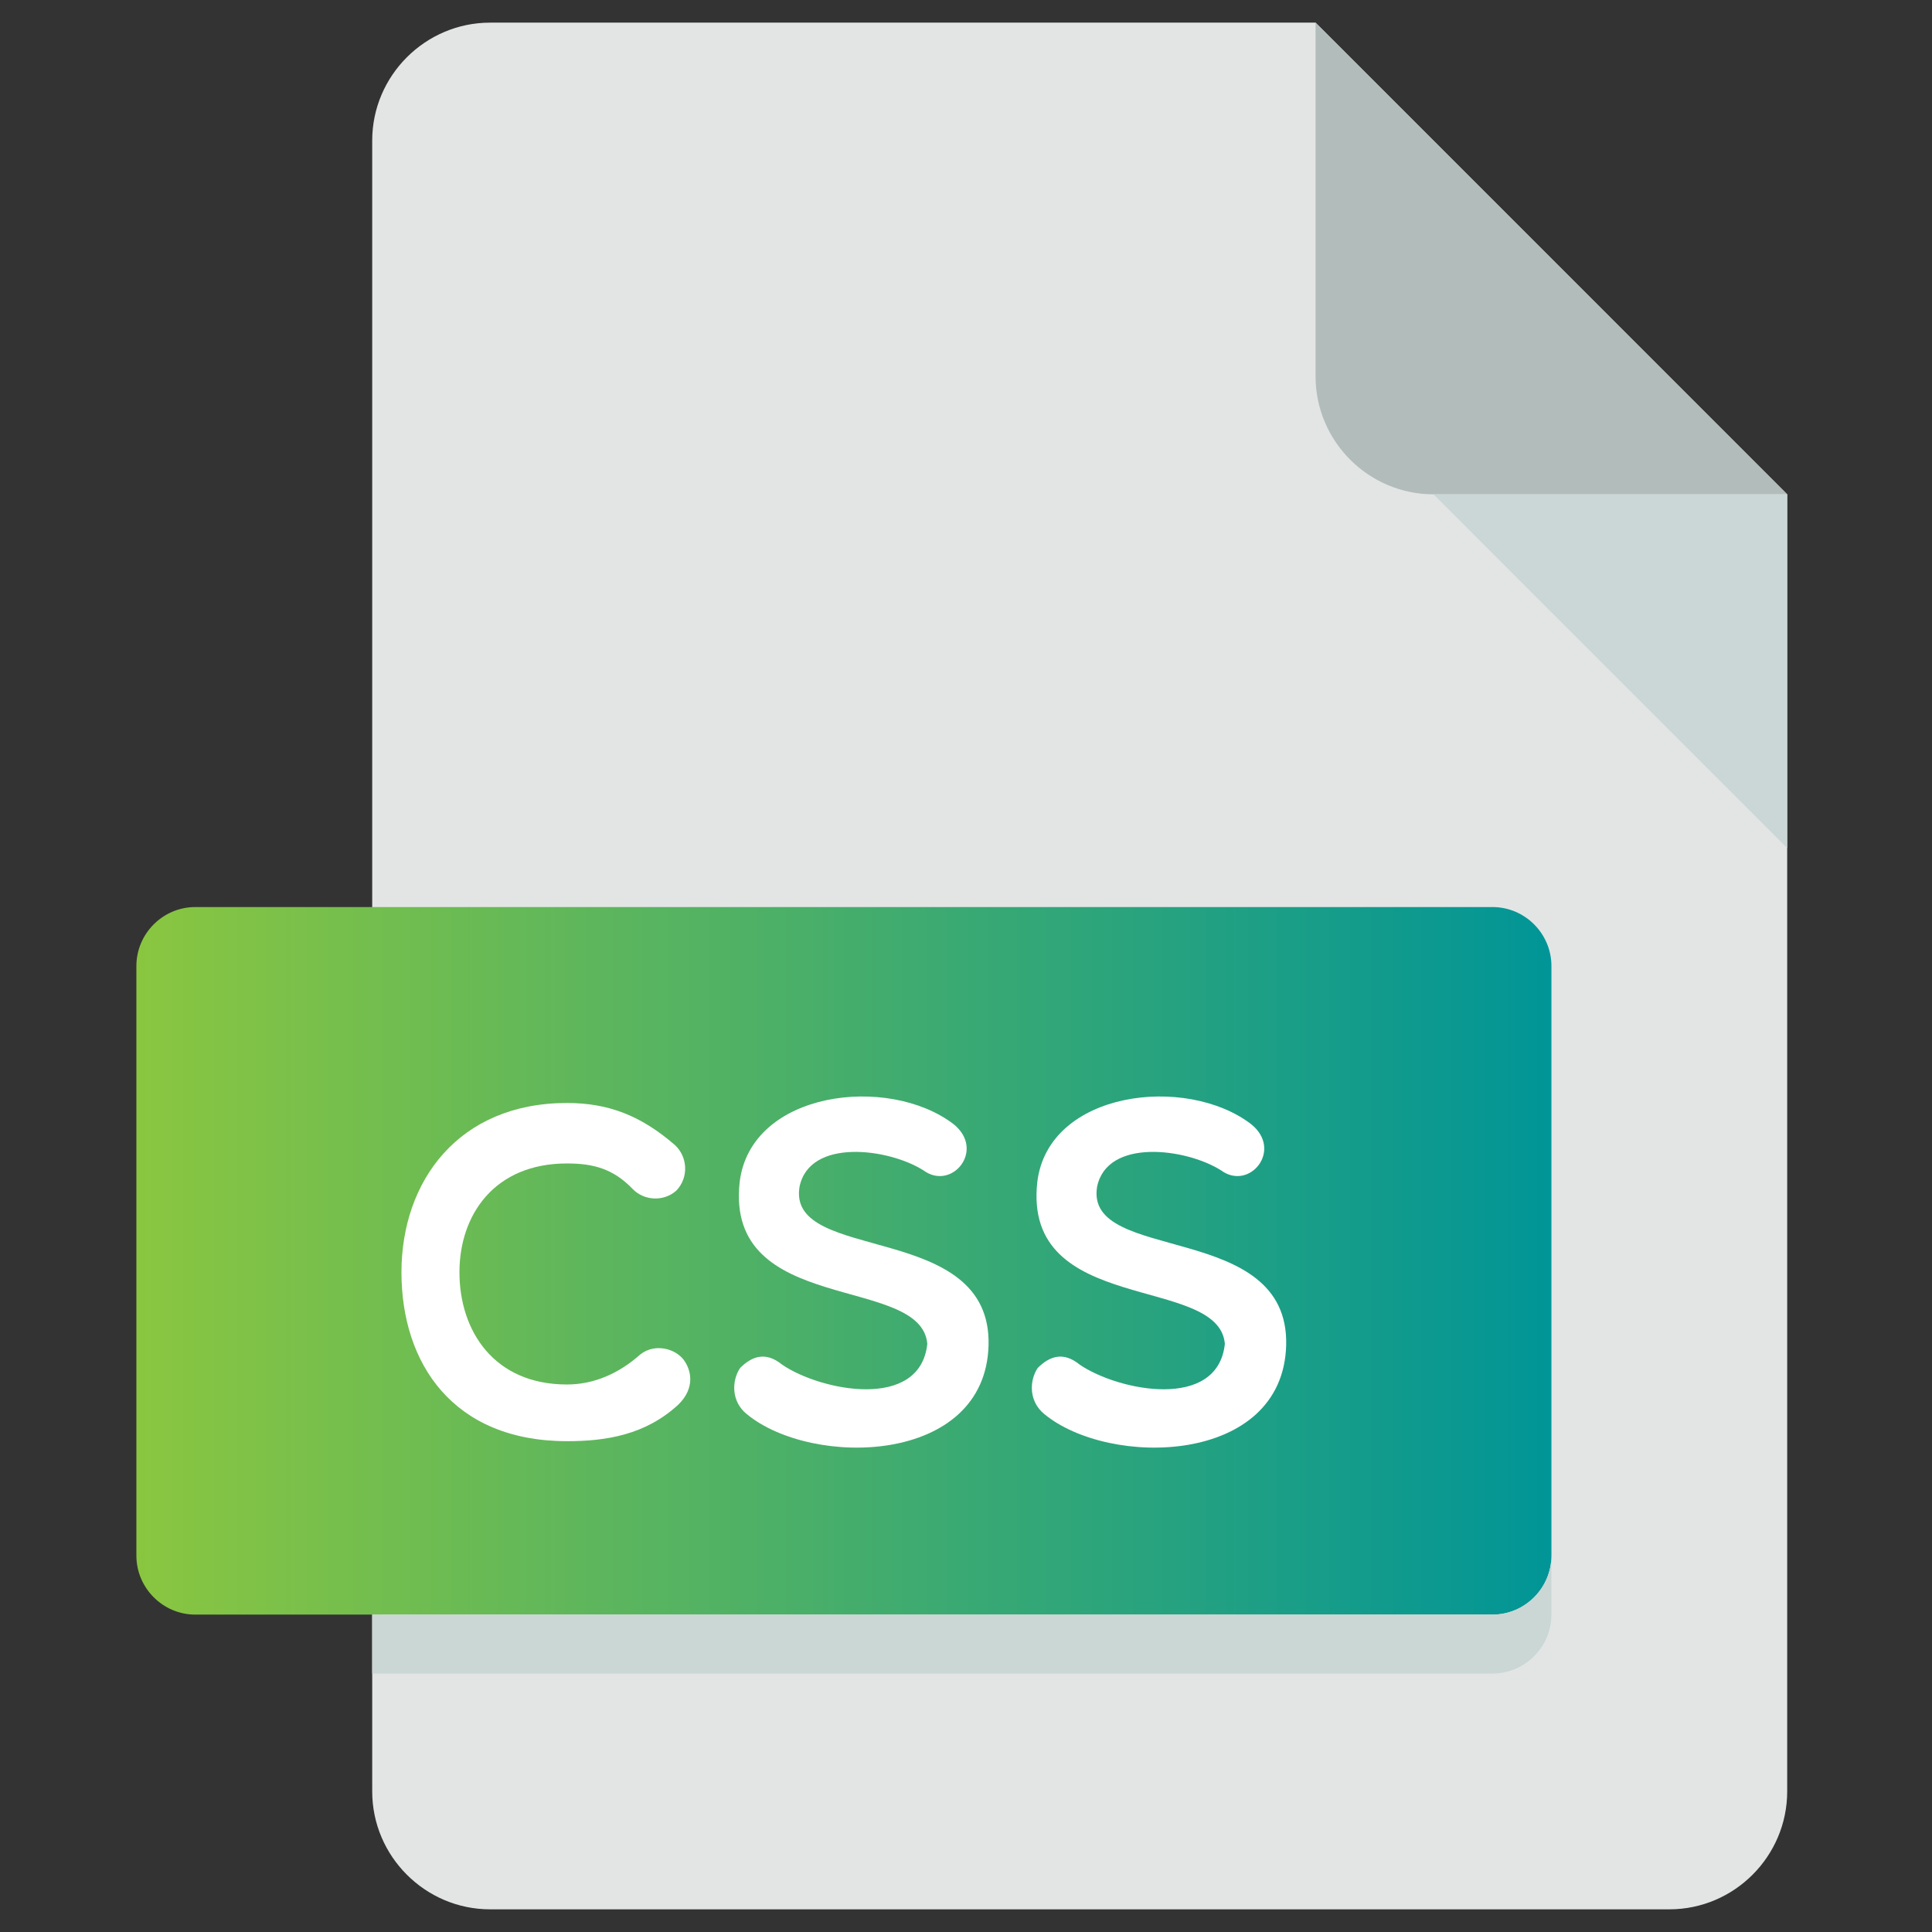<?xml version="1.0" encoding="utf-8"?>
<!-- Generator: Adobe Illustrator 16.0.0, SVG Export Plug-In . SVG Version: 6.00 Build 0)  -->
<!DOCTYPE svg PUBLIC "-//W3C//DTD SVG 1.1//EN" "http://www.w3.org/Graphics/SVG/1.1/DTD/svg11.dtd">
<svg version="1.1" id="Layer_1" xmlns="http://www.w3.org/2000/svg" xmlns:xlink="http://www.w3.org/1999/xlink" x="0px" y="0px"
	 width="64px" height="64px" viewBox="0 0 64 64" enable-background="new 0 0 64 64" xml:space="preserve">
<rect x="0" y="0" width="64" height="64" fill="#333333" stroke="none"/>
<path fill="#E3E5E5" d="M16.236,0.75c-2.148,0-3.906,1.758-3.906,3.906v54.687c0,2.15,1.758,3.906,3.906,3.906h39.063
	c2.148,0,3.904-1.756,3.904-3.906V16.375L43.58,0.75H16.236z"/>
<path fill="#B1BCBB" d="M47.486,16.375h11.717L43.58,0.75v11.718C43.58,14.618,45.336,16.375,47.486,16.375z"/>
<polygon fill="#CAD7D6" points="59.203,28.094 47.486,16.375 59.203,16.375 "/>
<linearGradient id="SVGID_1_" gradientUnits="userSpaceOnUse" x1="4.518" y1="41.767" x2="51.393" y2="41.767">
	<stop  offset="0" style="stop-color:#8AC640"/>
	<stop  offset="1" style="stop-color:#019597"/>
</linearGradient>
<path fill="url(#SVGID_1_)" d="M51.393,51.533c0,1.072-0.879,1.953-1.953,1.953H6.471c-1.074,0-1.953-0.881-1.953-1.953V32.001
	c0-1.075,0.879-1.954,1.953-1.954h42.969c1.074,0,1.953,0.879,1.953,1.954V51.533z"/>
<g>
	<path fill="#FFFFFF" d="M13.299,42.145c0-3.014,1.889-5.607,5.482-5.607c1.357,0,2.436,0.406,3.577,1.393
		c0.421,0.387,0.466,1.076,0.044,1.512c-0.422,0.373-1.062,0.33-1.435-0.047c-0.641-0.672-1.297-0.855-2.186-0.855
		c-2.404,0-3.561,1.703-3.561,3.605c0,1.939,1.141,3.717,3.561,3.717c0.889,0,1.716-0.359,2.436-1
		c0.484-0.375,1.156-0.188,1.435,0.188c0.251,0.344,0.376,0.924-0.171,1.469c-1.093,1.016-2.404,1.221-3.701,1.221
		C15.002,47.738,13.299,45.158,13.299,42.145z"/>
	<path fill="#FFFFFF" d="M24.502,39.164c0.359-3.031,4.935-3.578,7.09-1.922c1.062,0.859-0.063,2.217-1,1.529
		c-1.155-0.734-3.779-1.078-4.107,0.545c-0.421,2.563,6.371,1.098,6.262,5.25c-0.109,3.967-5.855,4.059-8.011,2.277
		c-0.518-0.42-0.5-1.104-0.219-1.527c0.406-0.404,0.857-0.545,1.391-0.111c1.279,0.875,4.576,1.533,4.81-0.689
		C30.516,42.209,24.018,43.598,24.502,39.164z"/>
	<path fill="#FFFFFF" d="M34.361,39.164c0.357-3.031,4.934-3.578,7.088-1.922c1.064,0.859-0.063,2.217-0.998,1.529
		c-1.156-0.734-3.779-1.078-4.109,0.545c-0.42,2.563,6.373,1.098,6.264,5.25c-0.111,3.967-5.855,4.059-8.012,2.277
		c-0.516-0.42-0.5-1.104-0.219-1.527c0.406-0.404,0.859-0.545,1.391-0.111c1.279,0.875,4.576,1.533,4.809-0.689
		C40.375,42.209,33.877,43.598,34.361,39.164z"/>
</g>
<path fill="#CAD7D4" d="M49.439,53.486H12.33v1.953h37.109c1.074,0,1.953-0.879,1.953-1.953v-1.953
	C51.393,52.605,50.514,53.486,49.439,53.486z"/>
</svg>
